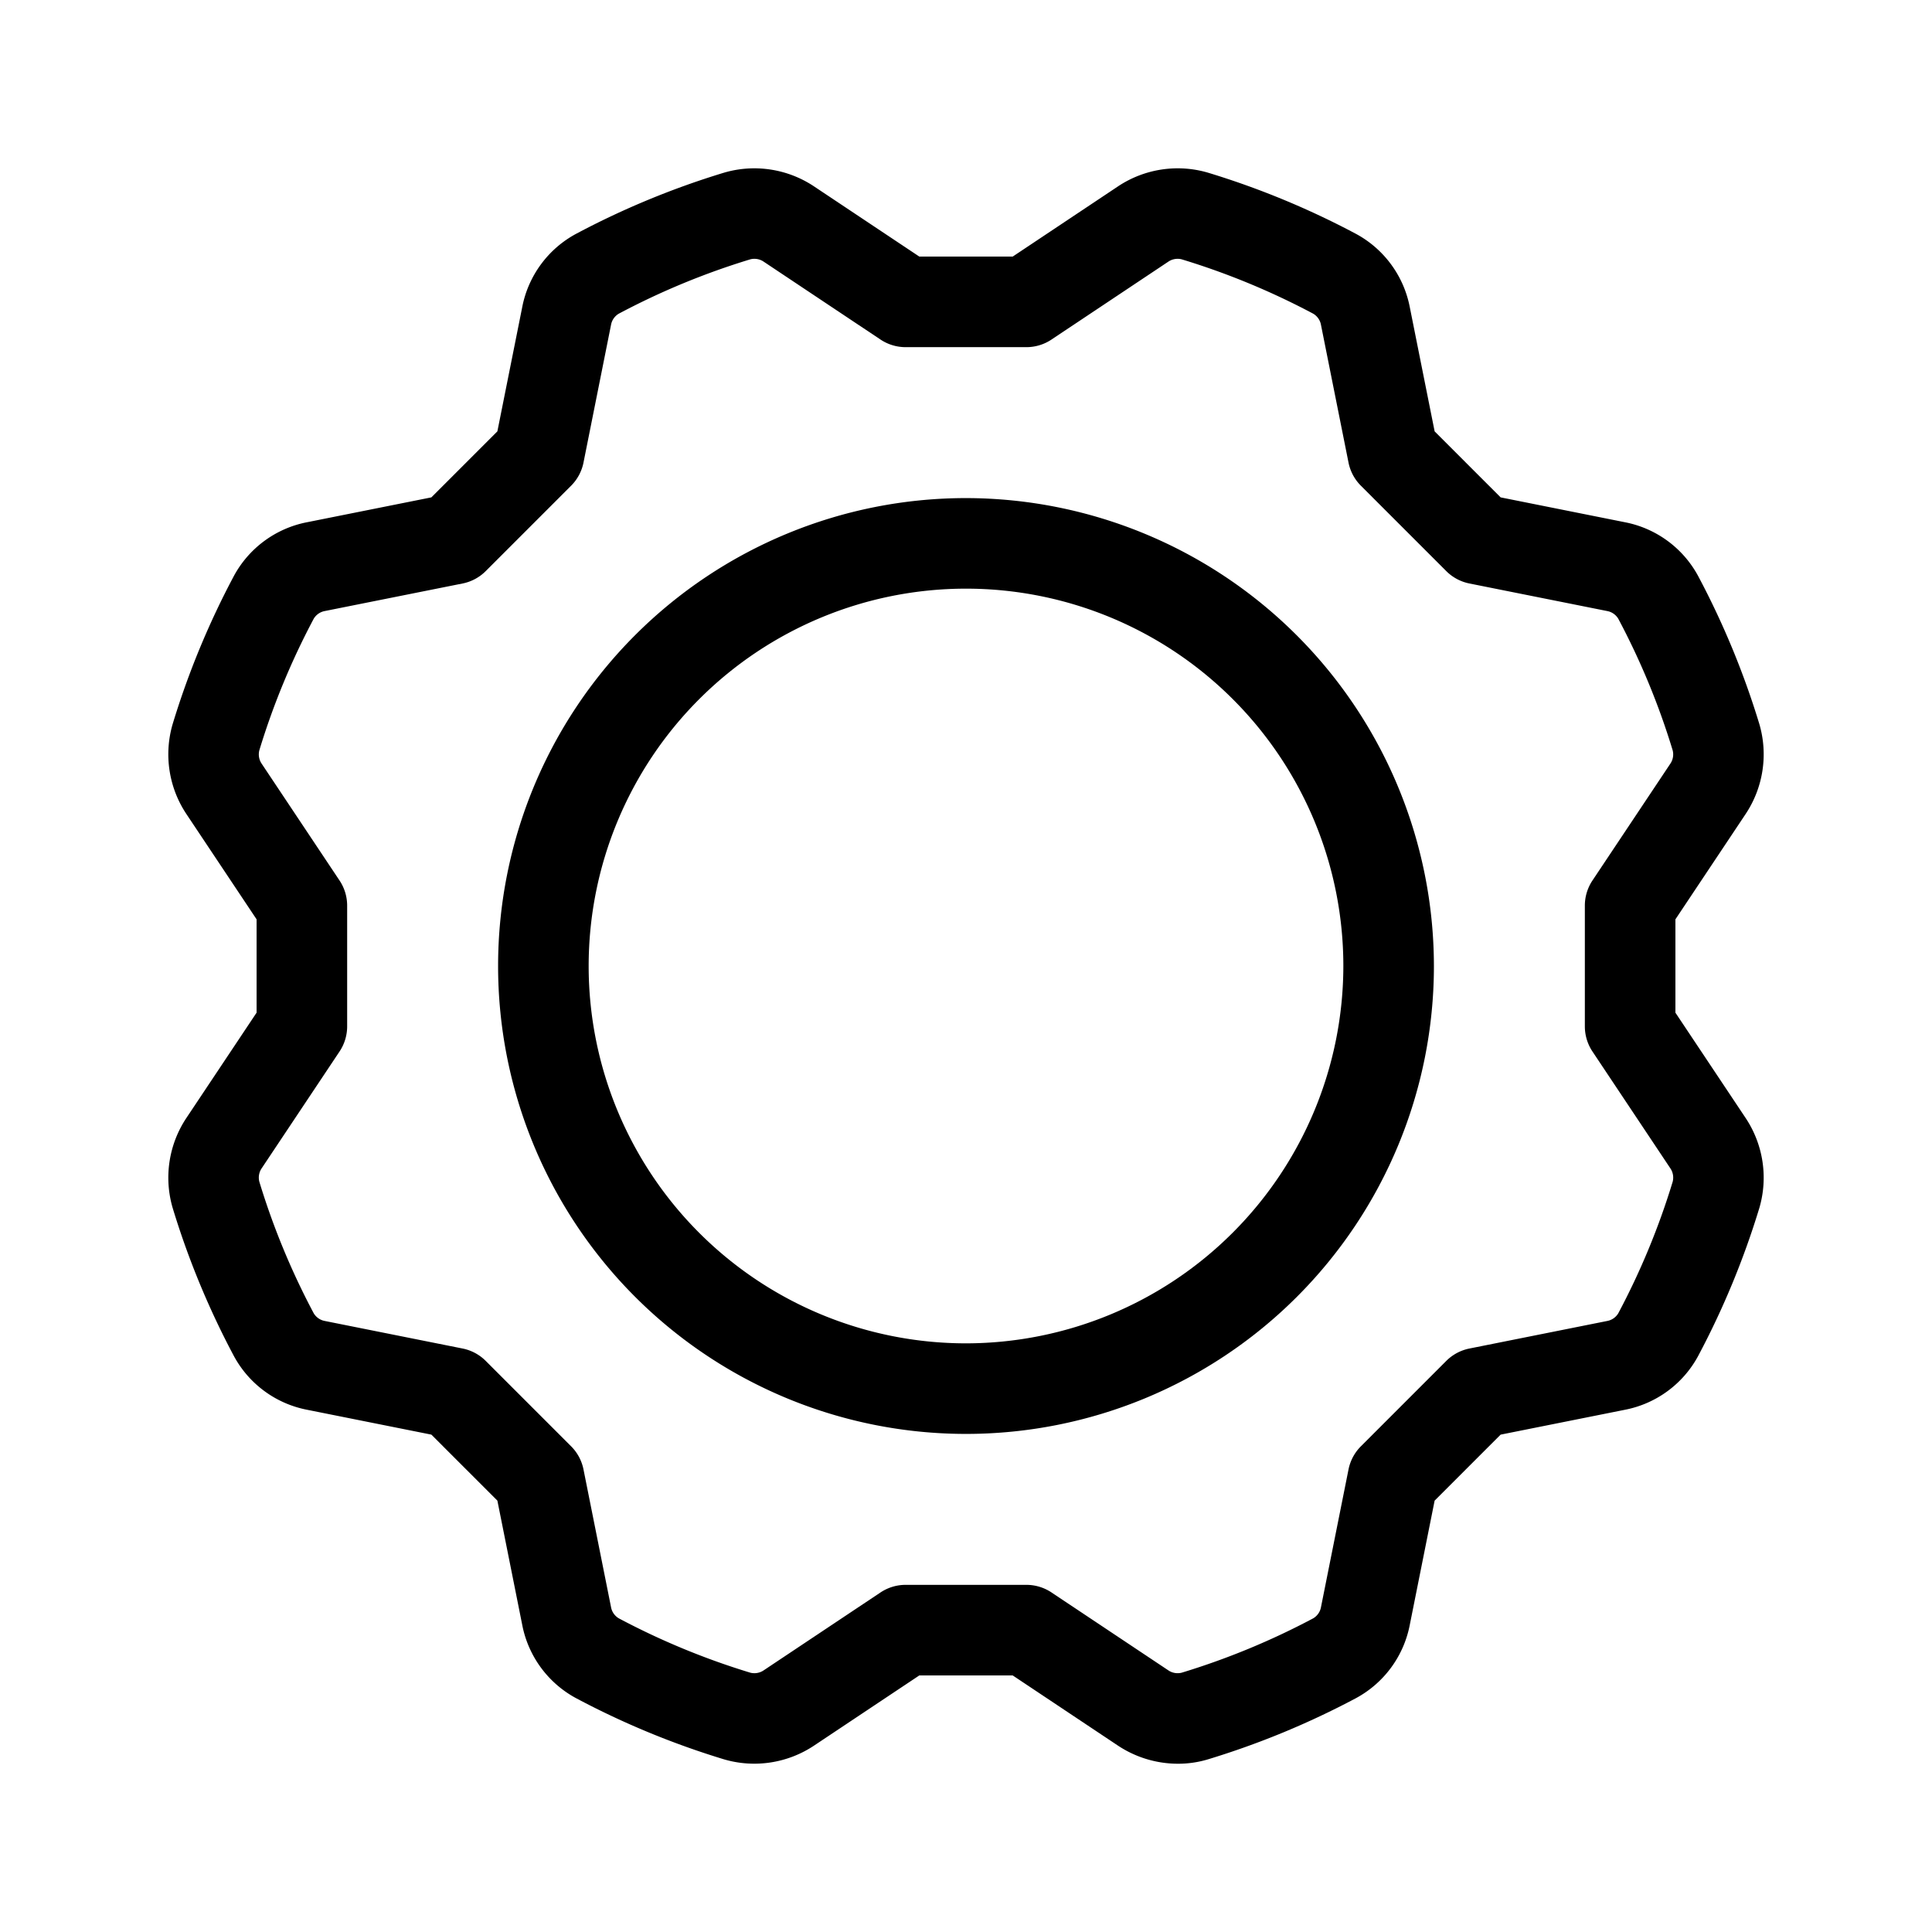 <svg id="Flat" xmlns="http://www.w3.org/2000/svg" viewBox="0 0 256 256">
  <path d="M128.001,66a62,62,0,1,0,62,62A62.07,62.07,0,0,0,128.001,66Zm0,112a50,50,0,1,1,50-50A50.056,50.056,0,0,1,128.001,178Zm94-43.816V121.818l9.299-13.949a14.273,14.273,0,0,0,1.819-11.941,109.484,109.484,0,0,0-8.097-19.584,14.059,14.059,0,0,0-9.724-7.147l-16.457-3.292-8.744-8.744-3.292-16.457a14.059,14.059,0,0,0-7.147-9.725,109.484,109.484,0,0,0-19.584-8.096,14.269,14.269,0,0,0-11.942,1.819L134.185,34H121.817l-13.947-9.298a14.274,14.274,0,0,0-11.942-1.819A109.514,109.514,0,0,0,76.344,30.978a14.059,14.059,0,0,0-7.148,9.725l-3.291,16.456L57.16,65.904l-16.457,3.291a14.06,14.06,0,0,0-9.724,7.147,109.498,109.498,0,0,0-8.097,19.585,14.274,14.274,0,0,0,1.819,11.941L34,121.817v12.366l-9.299,13.948a14.272,14.272,0,0,0-1.818,11.941,109.47,109.47,0,0,0,8.096,19.585,14.06,14.06,0,0,0,9.724,7.147l16.458,3.292,8.744,8.744,3.291,16.458a14.062,14.062,0,0,0,7.147,9.725,109.484,109.484,0,0,0,19.584,8.096,14.272,14.272,0,0,0,11.941-1.819l13.949-9.299h12.367l13.949,9.3a14.41,14.41,0,0,0,7.959,2.403,13.693,13.693,0,0,0,3.982-.585,109.483,109.483,0,0,0,19.583-8.095,14.06,14.06,0,0,0,7.147-9.725l3.292-16.458,8.744-8.745,16.457-3.291a14.061,14.061,0,0,0,9.725-7.147,109.533,109.533,0,0,0,8.097-19.584,14.273,14.273,0,0,0-1.819-11.941Zm-.362,22.399a97.456,97.456,0,0,1-7.207,17.433,2.171,2.171,0,0,1-1.487,1.023l-18.239,3.647a6.002,6.002,0,0,0-3.066,1.641l-11.313,11.314a6.006,6.006,0,0,0-1.641,3.066l-3.647,18.239a2.172,2.172,0,0,1-1.023,1.487,97.444,97.444,0,0,1-17.432,7.206,2.196,2.196,0,0,1-1.794-.323l-15.46-10.307A5.998,5.998,0,0,0,136,210.001H120a5.998,5.998,0,0,0-3.328,1.008l-15.46,10.307a2.19,2.19,0,0,1-1.793.323,97.481,97.481,0,0,1-17.433-7.206,2.171,2.171,0,0,1-1.023-1.487l-3.647-18.239a6.005,6.005,0,0,0-1.641-3.066L64.361,180.327a5.997,5.997,0,0,0-3.066-1.641l-18.239-3.648a2.173,2.173,0,0,1-1.487-1.023,97.461,97.461,0,0,1-7.206-17.434,2.193,2.193,0,0,1,.323-1.794l10.306-15.459A5.998,5.998,0,0,0,46,136V120a5.998,5.998,0,0,0-1.008-3.328L34.686,101.212a2.191,2.191,0,0,1-.323-1.794,97.507,97.507,0,0,1,7.207-17.434,2.172,2.172,0,0,1,1.487-1.022l18.238-3.647a5.999,5.999,0,0,0,3.066-1.641L75.675,64.36A6.003,6.003,0,0,0,77.316,61.294l3.646-18.238a2.171,2.171,0,0,1,1.023-1.487,97.481,97.481,0,0,1,17.433-7.206,2.193,2.193,0,0,1,1.794.323l15.459,10.306A5.998,5.998,0,0,0,120.001,46h16a5.998,5.998,0,0,0,3.328-1.008l15.46-10.307a2.195,2.195,0,0,1,1.793-.322,97.451,97.451,0,0,1,17.433,7.206,2.17,2.17,0,0,1,1.023,1.487l3.647,18.239a6.002,6.002,0,0,0,1.641,3.066l11.313,11.313a5.997,5.997,0,0,0,3.066,1.641l18.238,3.648a2.171,2.171,0,0,1,1.487,1.023,97.436,97.436,0,0,1,7.207,17.433,2.191,2.191,0,0,1-.323,1.794l-10.307,15.46A5.998,5.998,0,0,0,210.001,120.001v16a5.998,5.998,0,0,0,1.008,3.328l10.307,15.46A2.19,2.19,0,0,1,221.639,156.583Z"/>
</svg>

